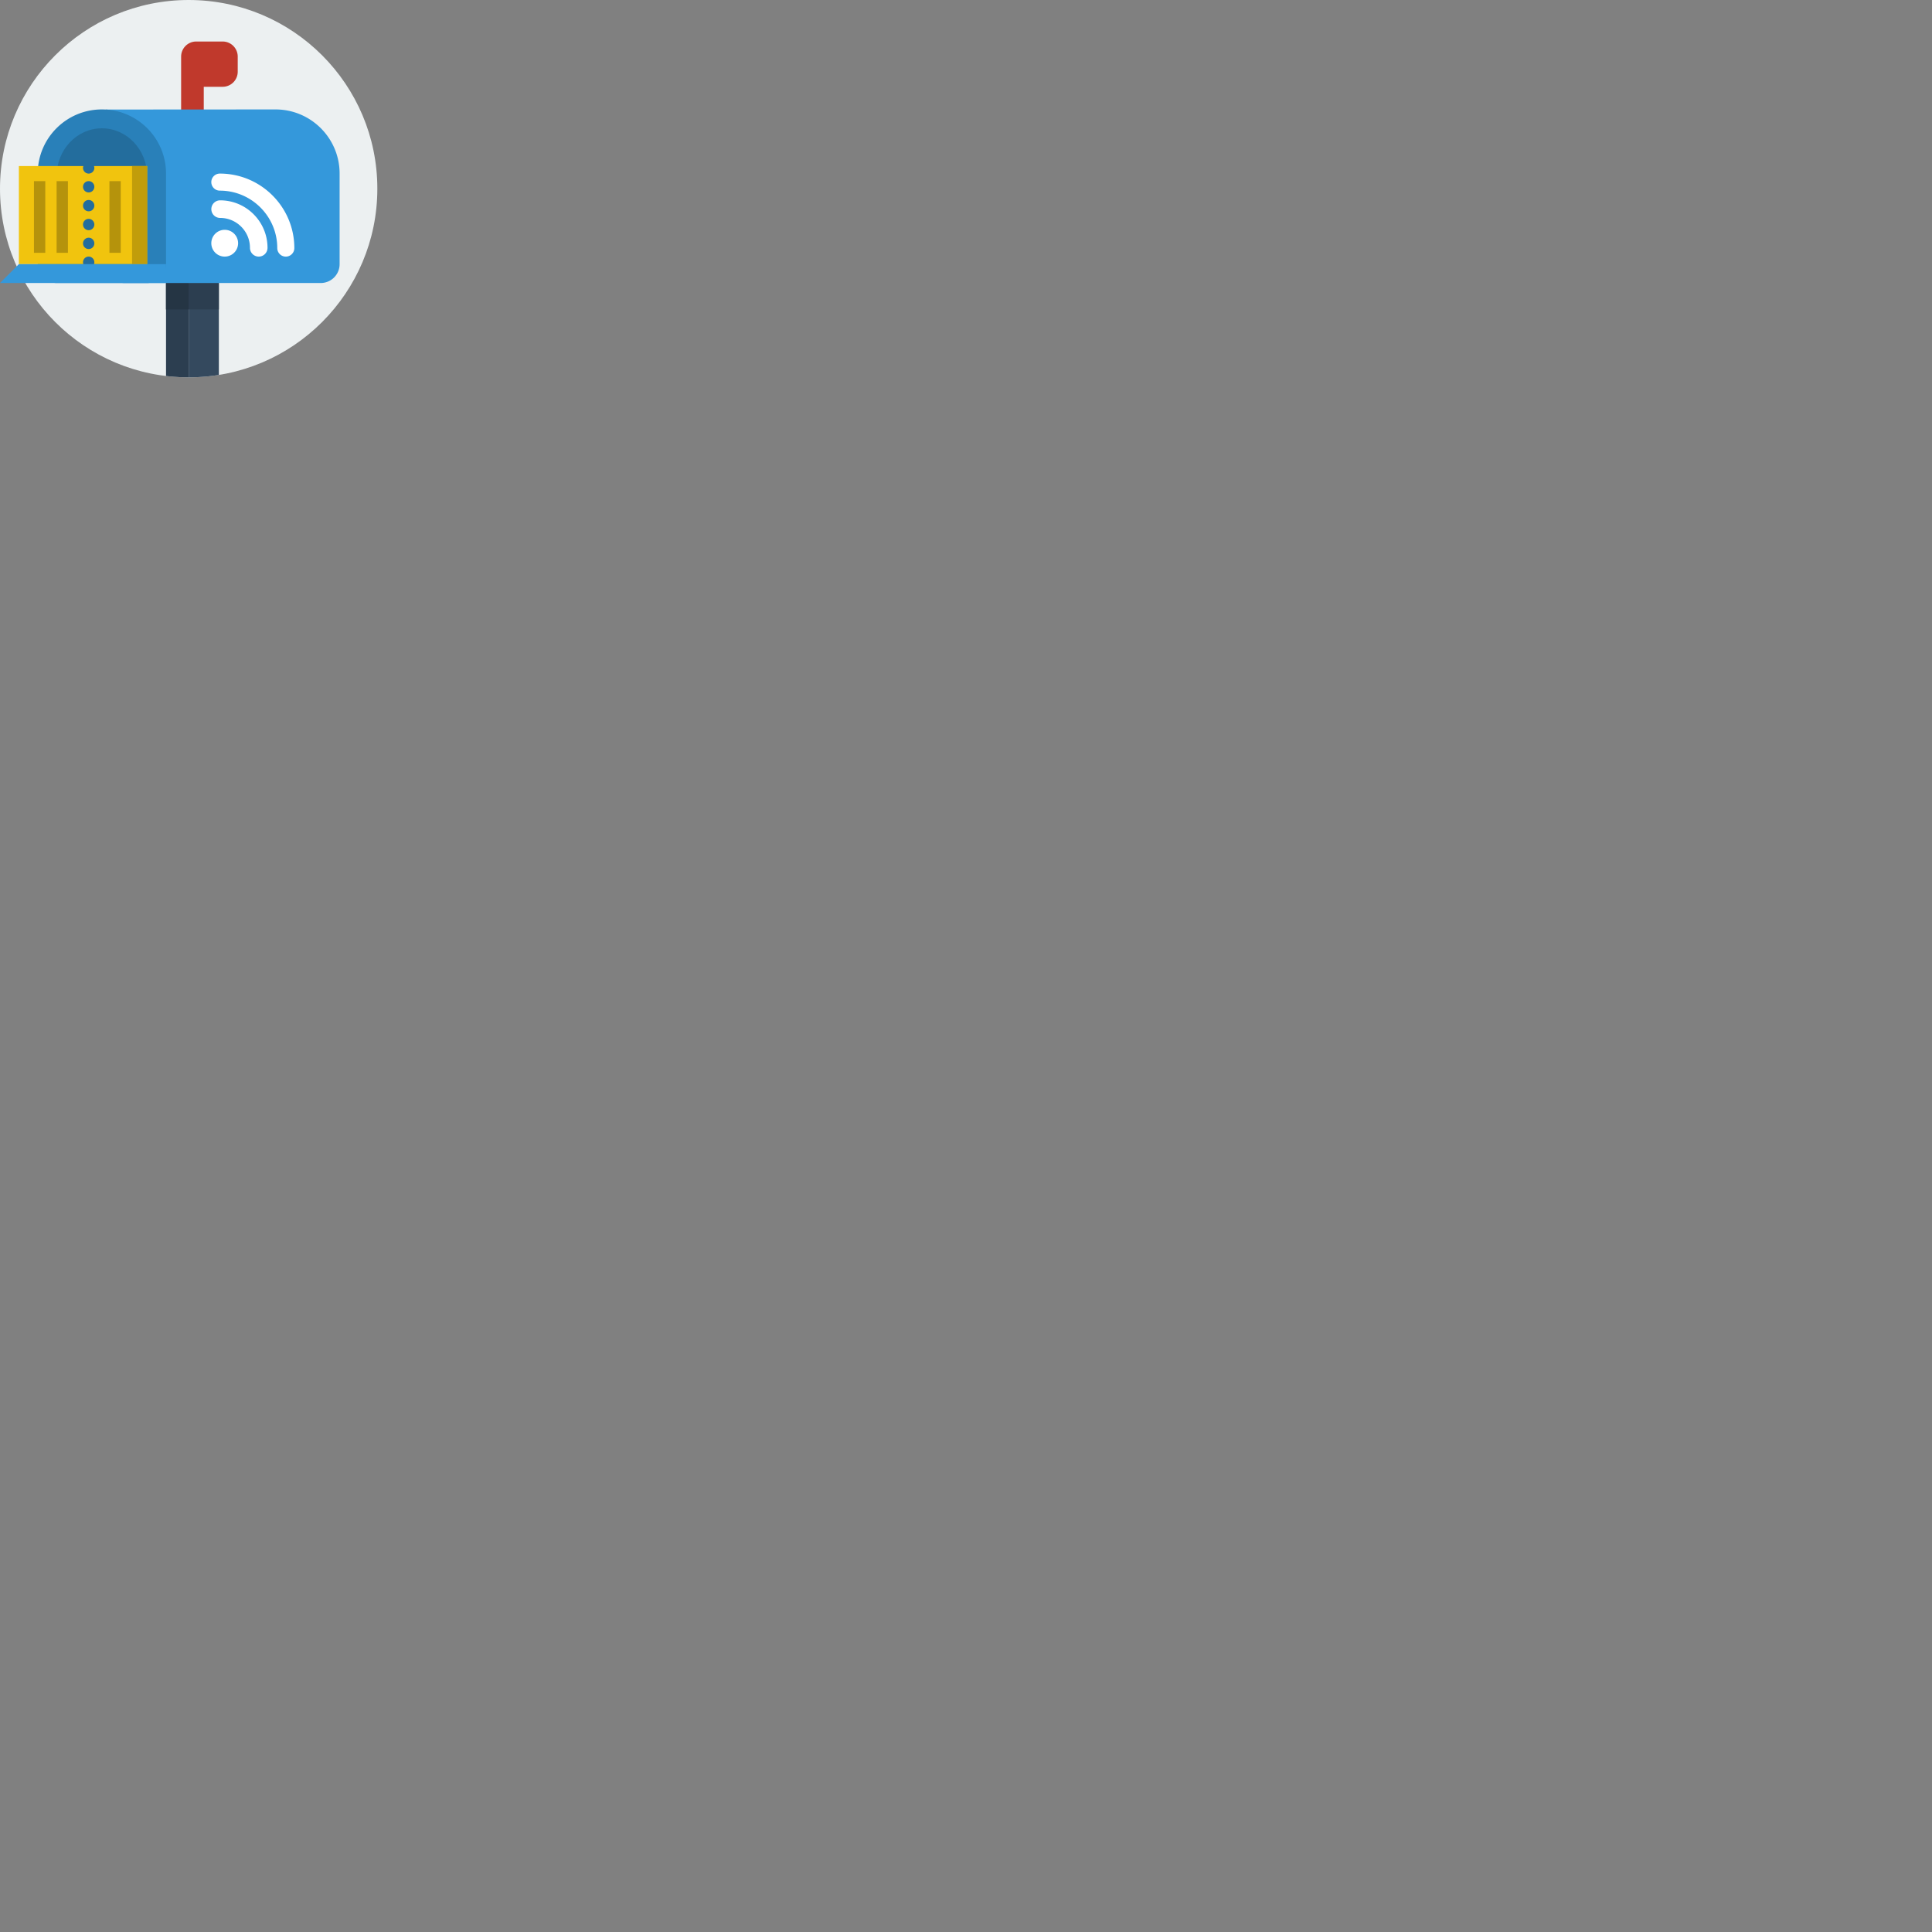 <svg xmlns="http://www.w3.org/2000/svg" version="1.1" viewBox="0 0 512 512" fill="currentColor"><rect x="0" y="0" width="512" height="512" fill="#808080" stroke="none"/><path fill="#ECF0F1" d="M50 0c27.613 0 50 22.386 50 50s-22.387 50-50 50C22.386 100 0 77.614 0 50S22.386 0 50 0"/><defs><circle id="flatUiRss0" cx="50" cy="50" r="50"/></defs><clipPath id="flatUiRss1"><use href="#flatUiRss0"/></clipPath><g clip-path="url(#flatUiRss1)"><path fill="#2C3E50" d="M44 71h6v44h-6z"/><path fill="#34495E" d="M50 71h8v44h-8z"/><path fill="#2C3E50" d="M44 75h14v7H44z"/><path fill="#253544" d="M44 75h6v7h-6z"/></g><path fill="#C0392C" d="M59 11h-7a4 4 0 0 0-4 4v19c0 1.104.896 2 2 2s4-.896 4-2V23h5a4 4 0 0 0 4-4v-4a4 4 0 0 0-4-4"/><path fill="#3498DB" d="m73 29l-44.988.028S28 36.943 28 46v23h.101A5 5 0 0 0 33 75h52a5 5 0 0 0 5-5V46c0-9.389-7.611-17-17-17"/><path fill="#2980B9" d="M27 29c-9.389 0-17 7.611-17 17v23l.101.003A5 5 0 0 0 15 75h24a5 5 0 0 0 5-5V46c0-9.389-7.611-17-17-17"/><path fill="#236D9D" d="M27 34c6.628 0 12 5.692 12 12.714V70H15V46.714C15 39.692 20.373 34 27 34"/><path fill="#F1C40E" d="M24.908 44c.056.157.092.324.092.5a1.5 1.5 0 0 1-3 0c0-.176.036-.343.092-.5H5v26h17.092a1.479 1.479 0 0 1-.092-.5a1.5 1.5 0 0 1 3 0c0 .177-.036.343-.092.5H39V44zM23.5 66a1.5 1.5 0 1 1 .001-3.001A1.5 1.5 0 0 1 23.5 66m0-5a1.5 1.5 0 1 1 0-3a1.5 1.5 0 0 1 0 3m0-5a1.5 1.5 0 1 1 .001-3.001A1.5 1.5 0 0 1 23.5 56m0-5a1.5 1.5 0 1 1 0-3a1.5 1.5 0 0 1 0 3"/><path fill="#B5930C" d="M9 67h3V48H9zm6-19v19h3V48zm14 0h3v19h-3z"/><path fill="#fff" d="M59.549 60.902a3.55 3.55 0 1 0 .002 7.1a3.55 3.55 0 0 0-.002-7.1m-1.216-7.81c-1.284 0-2.326 1.043-2.326 2.33s1.042 2.33 2.326 2.33c4.36 0 7.909 3.553 7.909 7.921a2.328 2.328 0 0 0 2.326 2.33a2.328 2.328 0 0 0 2.326-2.33c.001-6.937-5.634-12.581-12.561-12.581m-.074-7.091a2.26 2.26 0 1 0 0 4.52c8.392 0 15.22 6.828 15.22 15.222a2.261 2.261 0 0 0 4.523 0C78 54.855 69.145 46.001 58.259 46.001"/><path fill="#C19D0B" d="M35 44h4v26h-4z"/><path fill="#3498DB" d="M5 70h39v5H0z"/></svg>